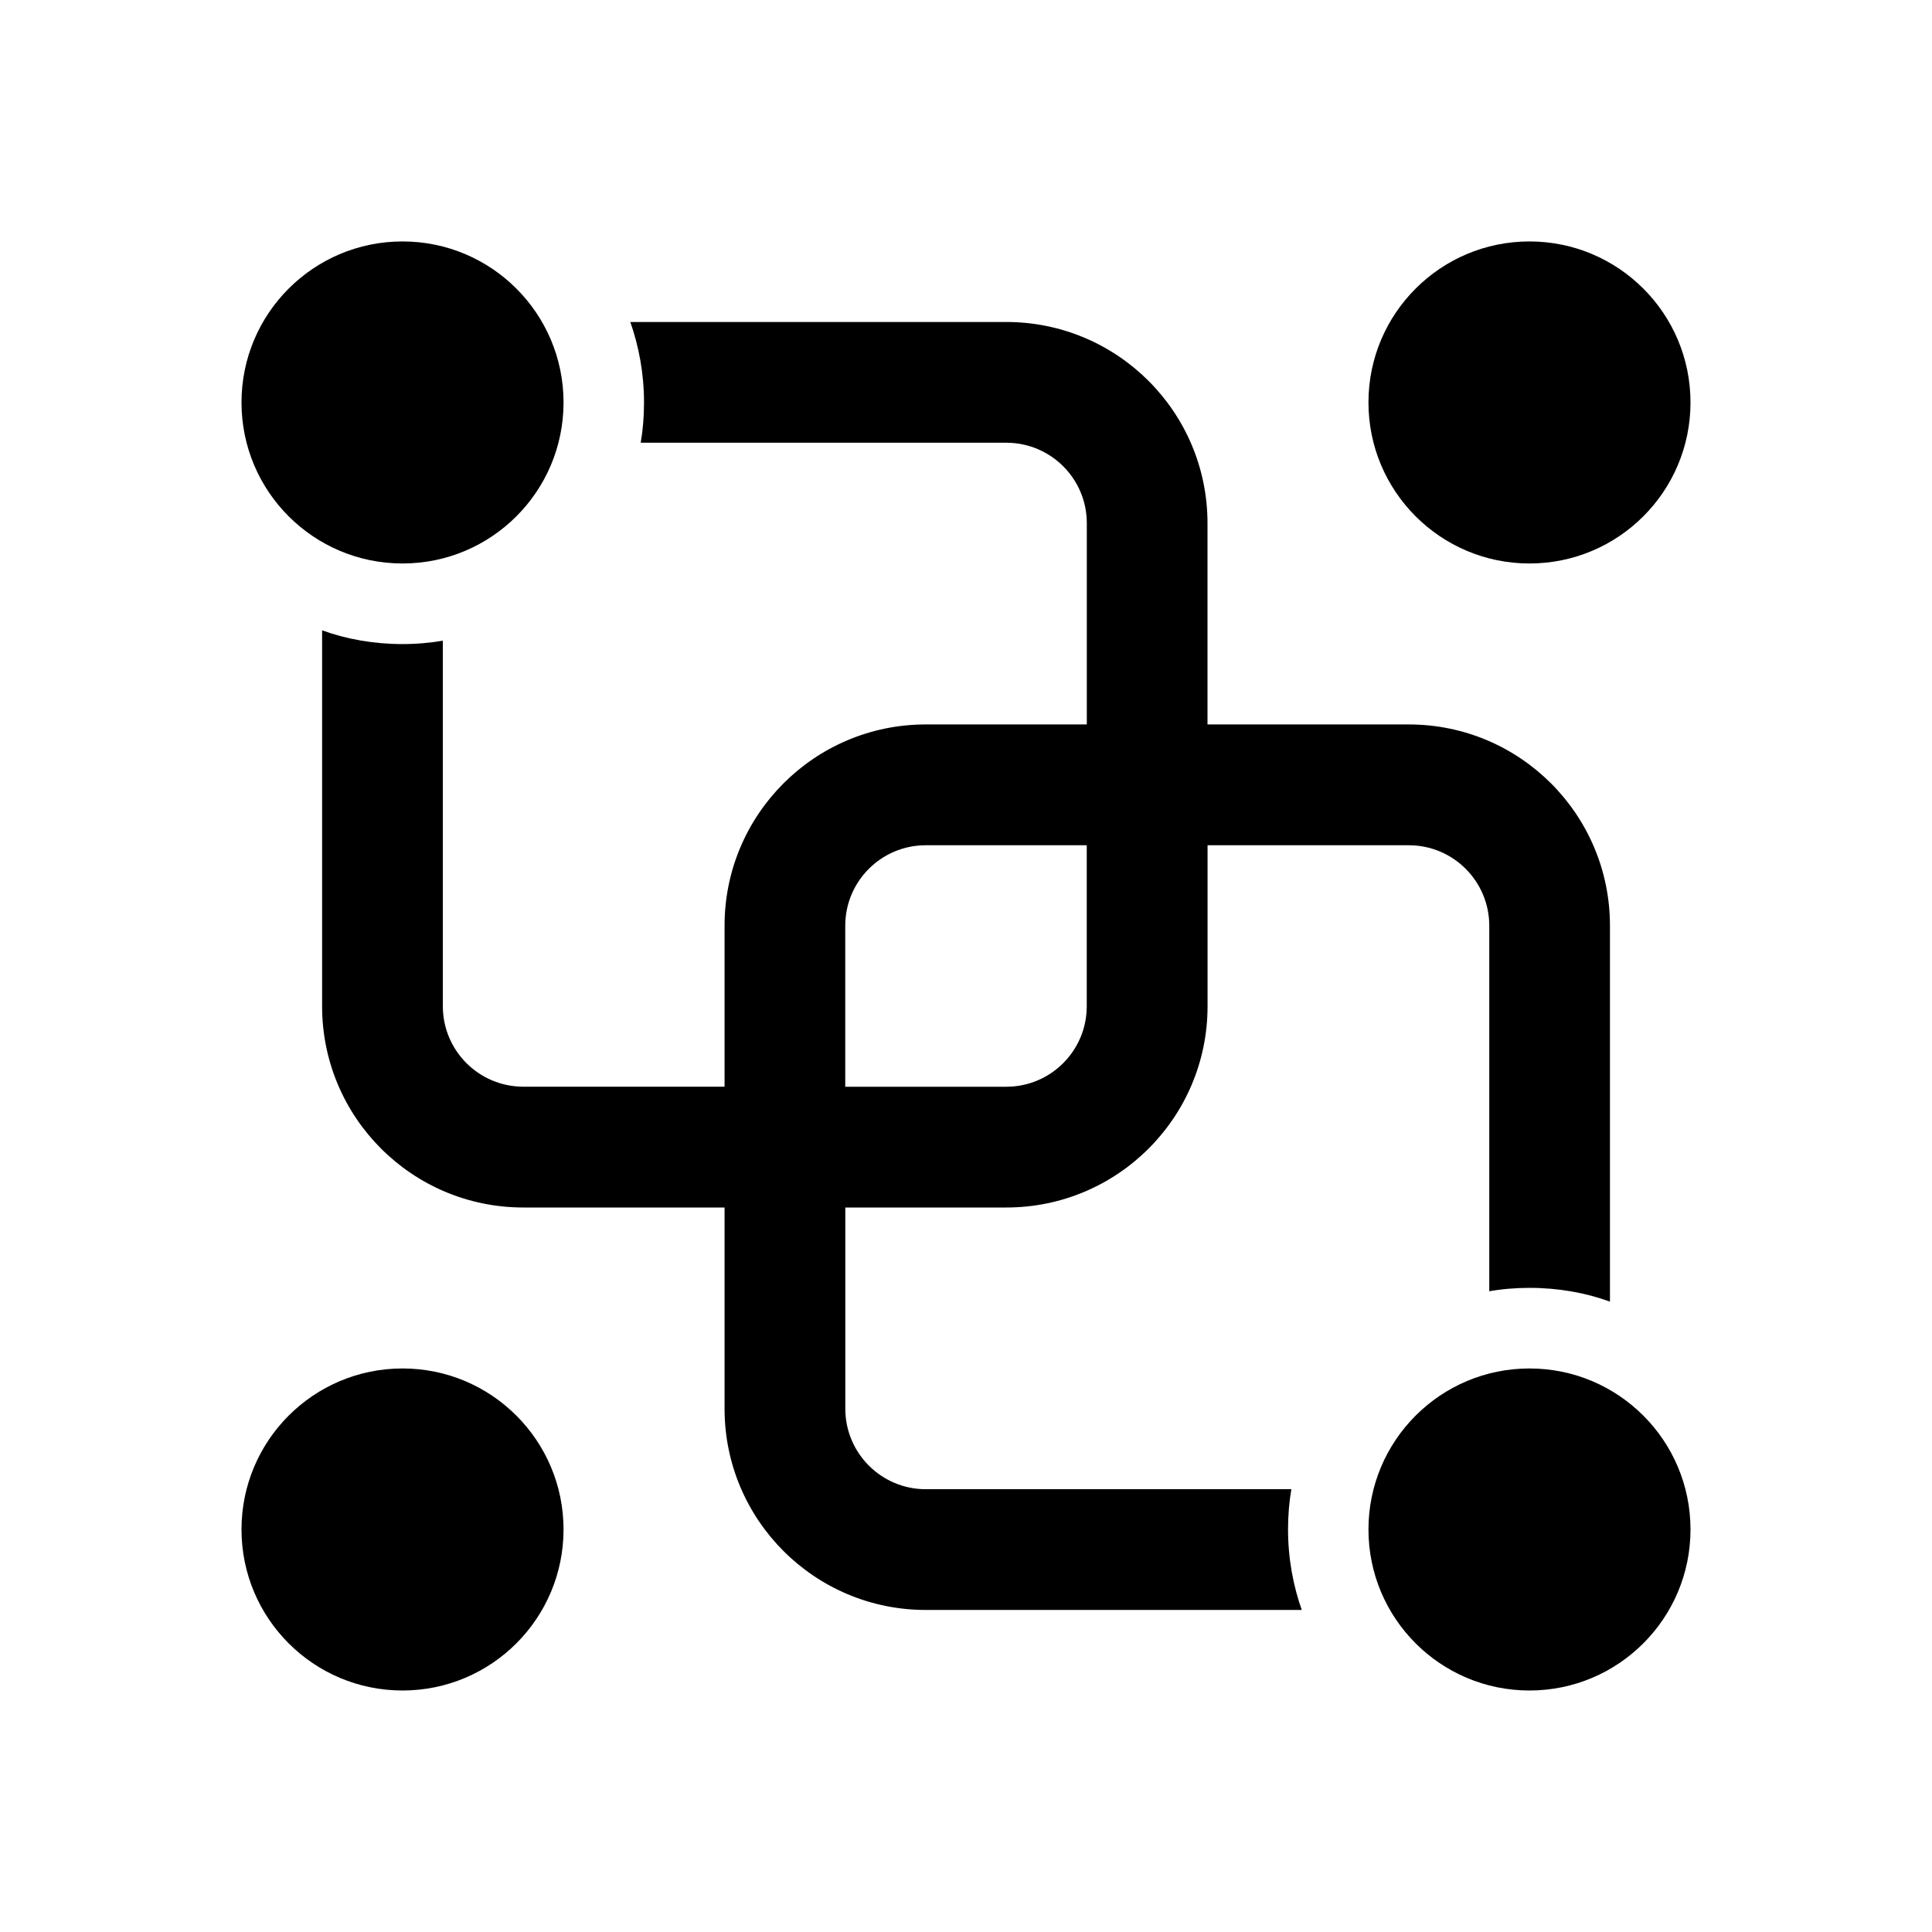 <!-- Generated by IcoMoon.io -->
<svg version="1.1" xmlns="http://www.w3.org/2000/svg" width="32" height="32" viewBox="0 0 32 32">
<title>group-regular</title>
<path d="M6.667 9.333c1.473 0 2.667-1.194 2.667-2.667s-1.194-2.667-2.667-2.667v0c-1.473 0-2.667 1.194-2.667 2.667s1.194 2.667 2.667 2.667v0zM25.333 9.333c1.473 0 2.667-1.194 2.667-2.667s-1.194-2.667-2.667-2.667v0c-1.473 0-2.667 1.194-2.667 2.667s1.194 2.667 2.667 2.667v0zM28 25.333c0 1.473-1.194 2.667-2.667 2.667s-2.667-1.194-2.667-2.667v0c0-1.473 1.194-2.667 2.667-2.667s2.667 1.194 2.667 2.667v0zM6.667 28c1.473 0 2.667-1.194 2.667-2.667s-1.194-2.667-2.667-2.667v0c-1.473 0-2.667 1.194-2.667 2.667s1.194 2.667 2.667 2.667v0zM10.612 7.333c0.035-0.199 0.055-0.429 0.055-0.663 0-0.479-0.084-0.939-0.237-1.365l0.009 0.028h6.228c1.841 0 3.333 1.492 3.333 3.333v0 3.333h3.333c1.841 0 3.333 1.492 3.333 3.333v0 6.227c-0.396-0.145-0.854-0.228-1.331-0.228-0.236 0-0.468 0.020-0.692 0.060l0.024-0.003v-6.055c0-0.736-0.597-1.333-1.333-1.333v0h-3.333v2.667c0 1.841-1.492 3.333-3.333 3.333v0h-2.667v3.333c0 0.736 0.597 1.333 1.333 1.333v0h6.055c-0.035 0.2-0.055 0.429-0.055 0.664 0 0.479 0.084 0.938 0.237 1.364l-0.009-0.028h-6.228c-1.841 0-3.333-1.492-3.333-3.333v0-3.333h-3.333c-1.841 0-3.333-1.492-3.333-3.333v0-6.227c0.396 0.145 0.854 0.228 1.331 0.228 0.236 0 0.468-0.021 0.693-0.060l-0.024 0.003v6.055c0 0.736 0.597 1.333 1.333 1.333v0h3.333v-2.667c0-1.841 1.492-3.333 3.333-3.333v0h2.667v-3.333c0-0.736-0.597-1.333-1.333-1.333v0h-6.055zM16.667 18c0.736 0 1.333-0.597 1.333-1.333v0-2.667h-2.667c-0.736 0-1.333 0.597-1.333 1.333v0 2.667h2.667z"></path>
</svg>
